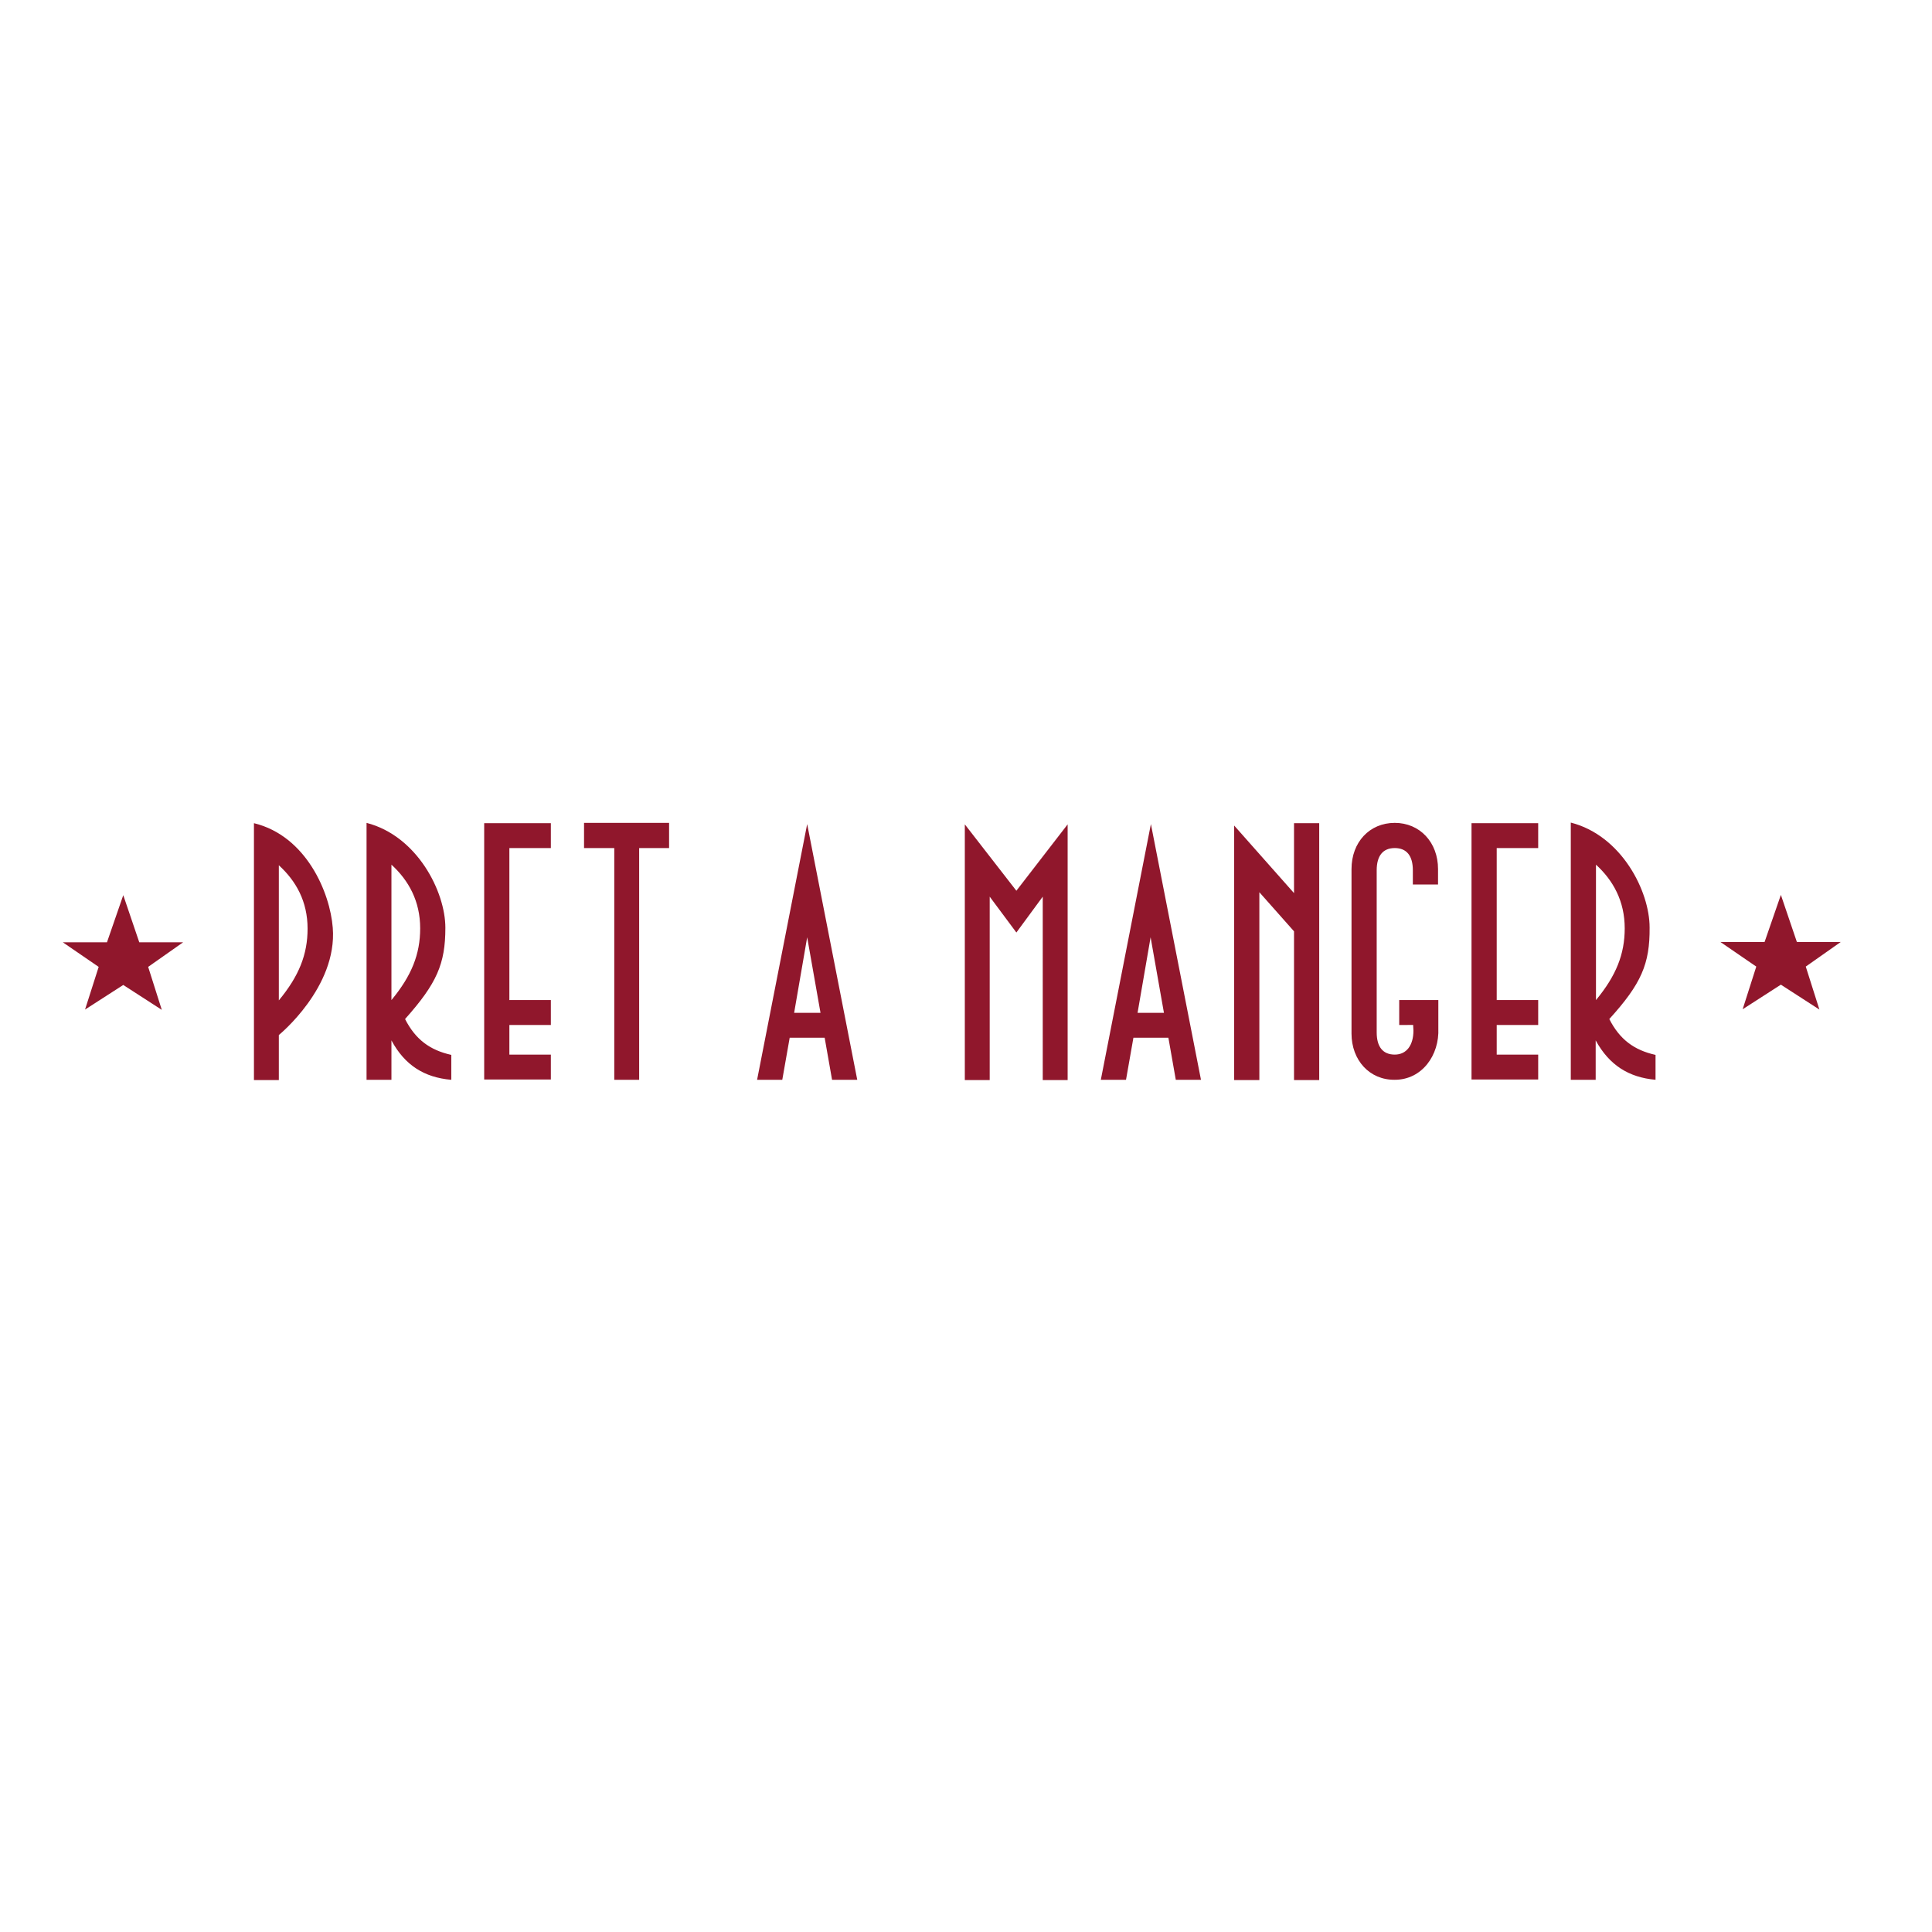 <?xml version="1.0" encoding="utf-8"?>
<!-- Generator: Adobe Illustrator 19.0.0, SVG Export Plug-In . SVG Version: 6.00 Build 0)  -->
<svg version="1.1" id="layer" xmlns="http://www.w3.org/2000/svg" xmlns:xlink="http://www.w3.org/1999/xlink" x="0px" y="0px"
	 viewBox="-153 -46 652 652" style="enable-background:new -153 -46 652 652;" xml:space="preserve">
<style type="text/css">
	.st0{fill:#90172C;}
</style>
<path class="st0" d="M448,256l5.4,15.9h14.8l-11.8,8.3l4.6,14.5l-13-8.4l-12.9,8.3l4.6-14.4l-12.1-8.3h14.9L448,256z M-116.9,272
	h-14.9l12.1,8.3l-4.6,14.4l12.9-8.3l13,8.4l-4.6-14.5l11.8-8.3H-106l-5.4-15.9L-116.9,272z M390.1,297.9c3.5,6.9,8.4,10.5,15.6,12.1
	v8.4c-9-0.8-15.6-4.9-20.2-13.3v13.3h-8.4v-86.8c17.2,4.4,26.6,23.2,26.6,35.4C403.8,279.3,400.9,286,390.1,297.9 M385.6,291.5
	c6.8-8.2,9.7-15.5,9.7-24.2c0-9.2-3.9-16.2-9.7-21.5V291.5 M343.6,231.8h22.5v8.4h-14v51.3h14v8.4h-14v10h14v8.4h-22.5V231.8z
	 M319.2,300v-8.5h13.2l0,9.5c0.4,9.1-5.5,17.4-14.7,17.4c-8.5,0.1-14.6-6.6-14.6-15.6v-55.5c0-9.1,6.1-15.6,14.6-15.6
	c8.4,0,14.6,6.5,14.6,15.6v5.2h-8.5v-4.8c0-4.9-2.1-7.5-6.1-7.5c-4,0-6.1,2.6-6.1,7.5v54.7c0,4.9,2.1,7.5,6.1,7.5
	c4,0,6.3-3.2,6.3-8.1l-0.1-1.9H319.2z M283.7,268.3L272,255.1v63.4h-8.5v-85.9l20.2,22.8v-23.6h8.5v86.7h-8.5V268.3z M241.3,304.2
	h-11.8l-2.5,14.2h-8.5l16.9-86.3l16.9,86.3h-8.5L241.3,304.2z M235.3,270.3l-4.4,25.5h8.9L235.3,270.3z M198.9,256.6l-8.9,12.1
	l-9-12.1v61.9h-8.4v-86.3l17.4,22.4l17.3-22.4v86.3h-8.4V256.6z M125.3,304.2h-11.8l-2.5,14.2h-8.5l16.9-86.3l16.9,86.3h-8.5
	L125.3,304.2z M119.4,270.3l-4.4,25.5h8.9L119.4,270.3z M62.7,318.4h-8.4v-78.2H44.1v-8.5h28.7v8.5H62.7V318.4z M10.4,231.8h22.5
	v8.4h-14v51.3h14v8.4h-14v10h14v8.4H10.4V231.8z M-0.8,318.4c-9-0.8-15.6-4.9-20.1-13.3v13.3h-8.4v-86.7
	c17.1,4.4,26.6,23.2,26.6,35.4c0,12.2-2.9,18.8-13.6,30.8c3.5,6.9,8.4,10.5,15.6,12.1V318.4 M-20.9,291.5c6.8-8.2,9.7-15.5,9.7-24.2
	c0-9.2-3.9-16.2-9.7-21.5V291.5 M-40.7,267.1c1.6,20.1-18.2,36.2-18.2,36.2v15.2h-8.4v-86.7C-49.6,236.1-41.6,255.3-40.7,267.1
	 M-49.2,267.4c0-9.2-3.9-16.1-9.7-21.4v45.6C-52.1,283.4-49.2,276.1-49.2,267.4"/>
</svg>
